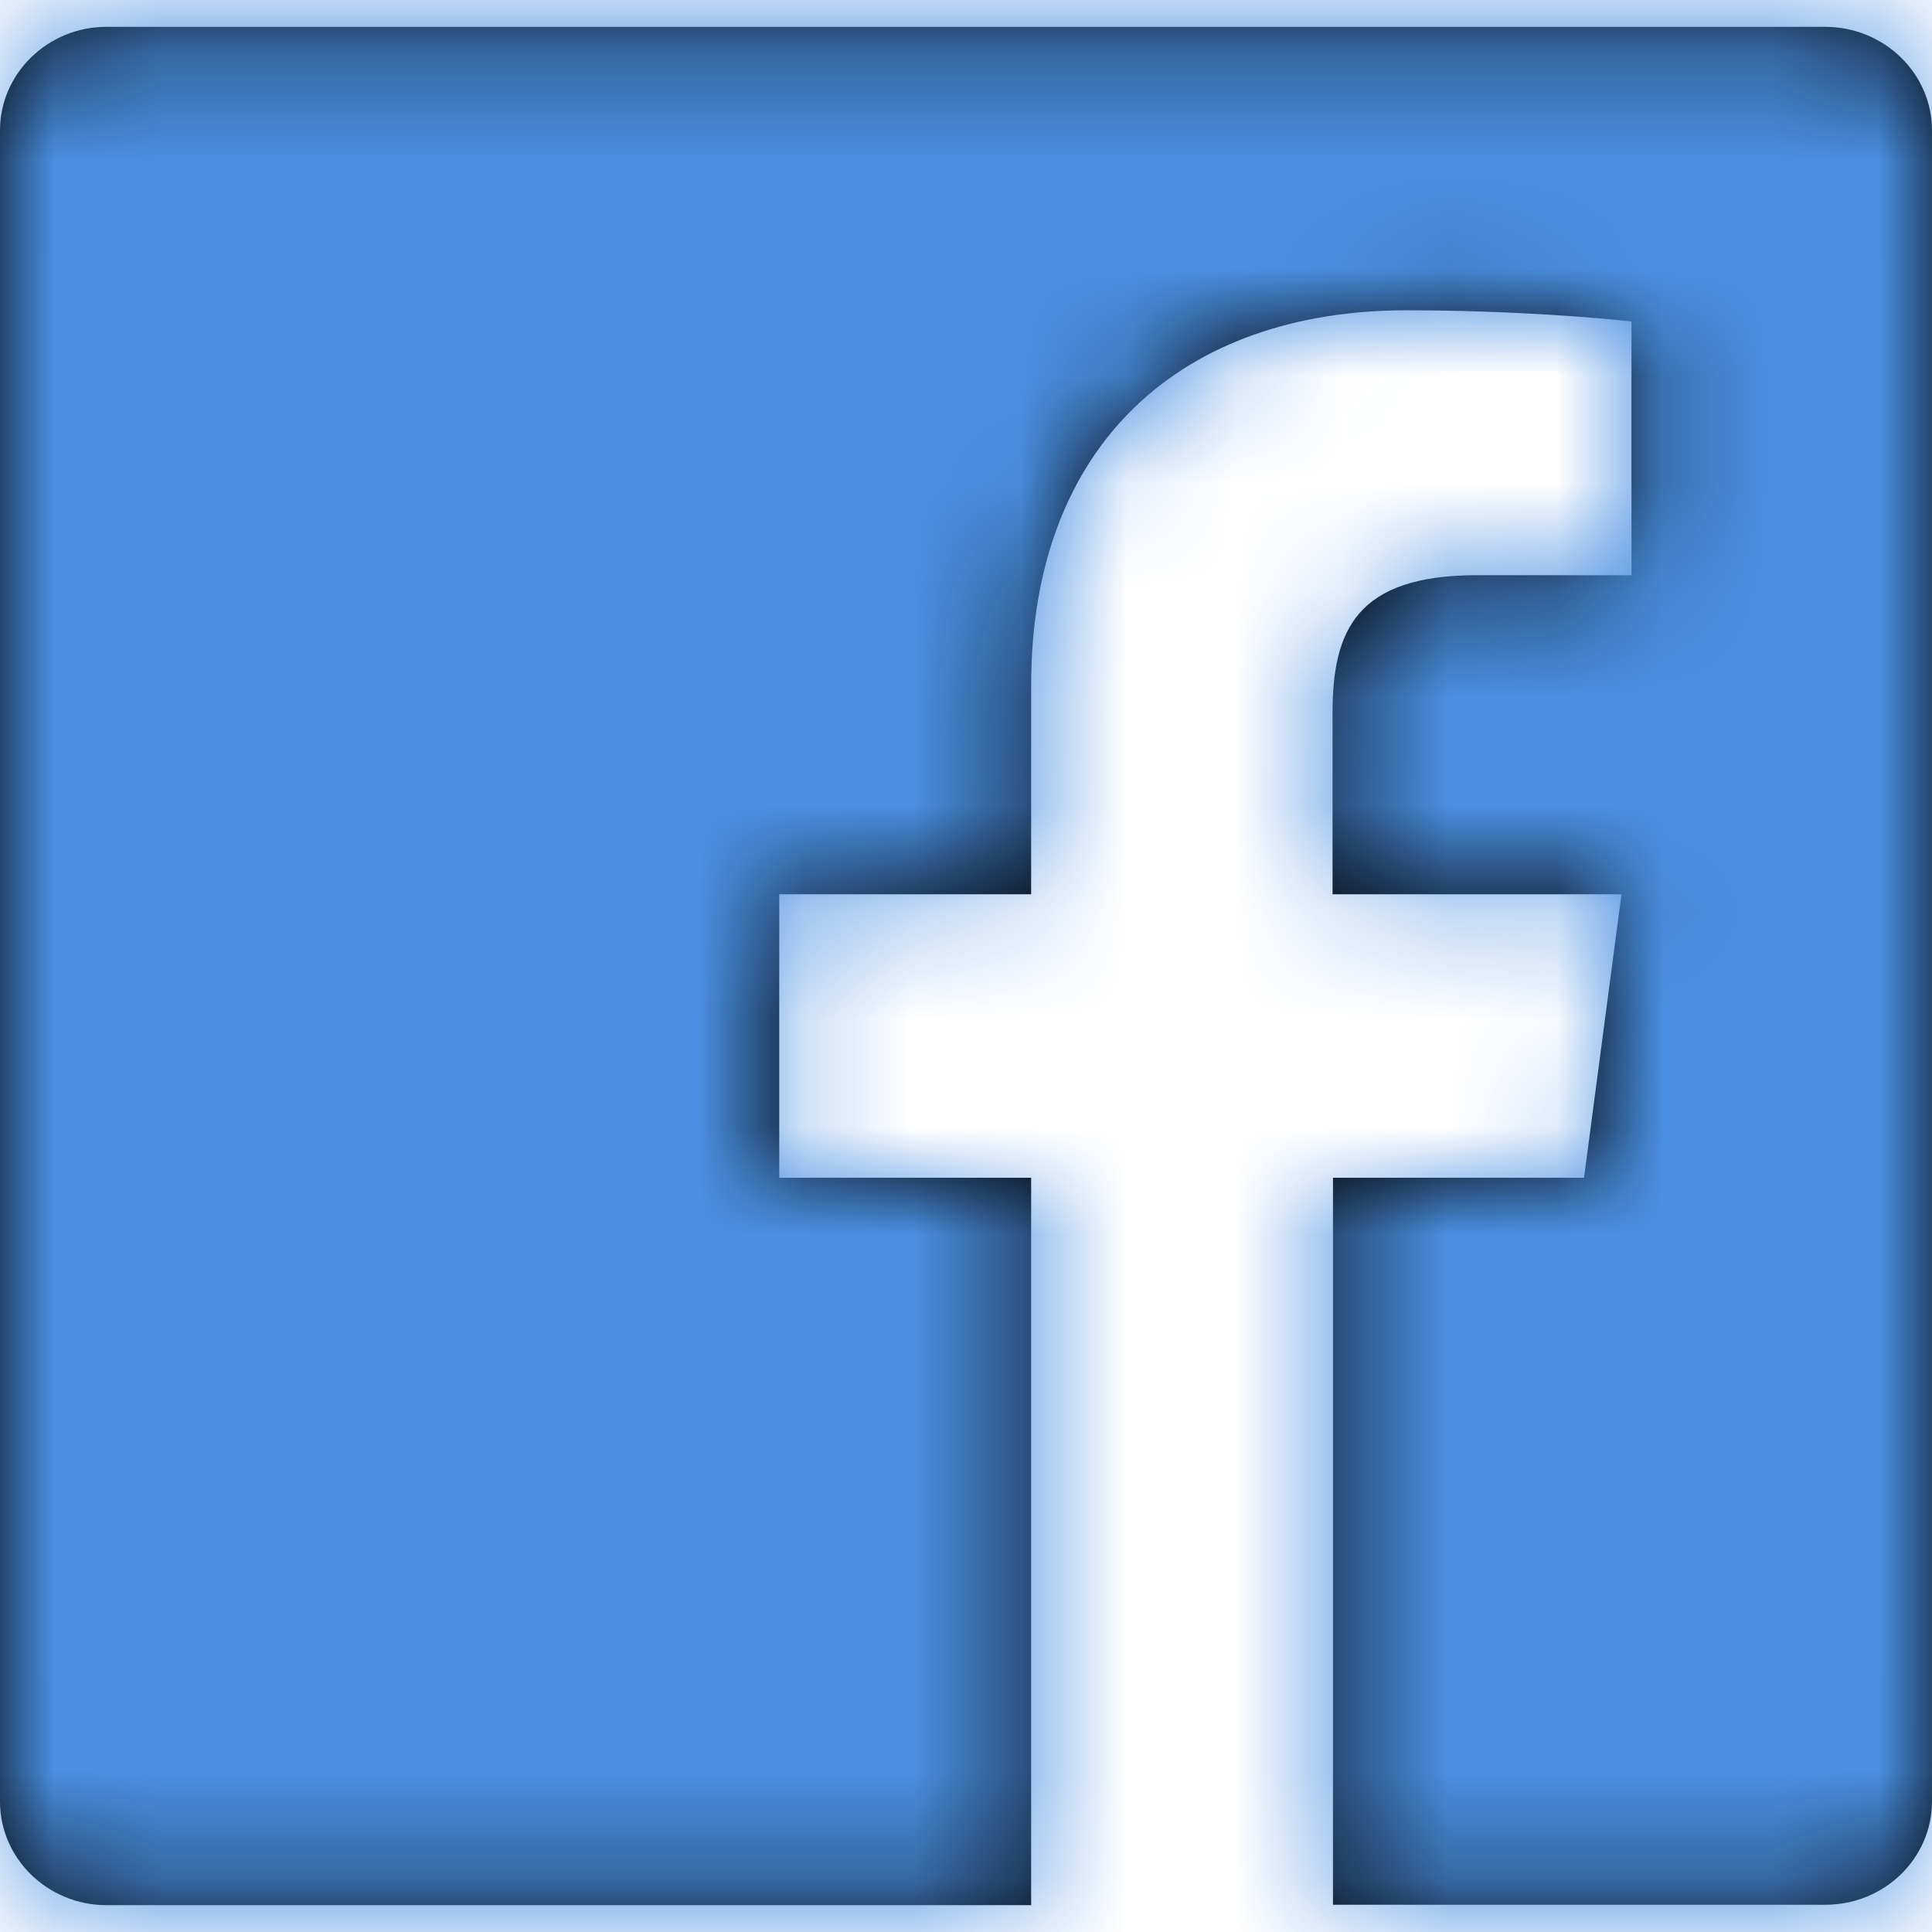 <?xml version="1.0" encoding="UTF-8"?>
<svg width="18px" height="18px" viewBox="0 0 18 18" version="1.1" xmlns="http://www.w3.org/2000/svg" xmlns:xlink="http://www.w3.org/1999/xlink">
    <!-- Generator: Sketch 52.2 (67145) - http://www.bohemiancoding.com/sketch -->
    <title>Icons/Brands/facebook</title>
    <desc>Created with Sketch.</desc>
    <defs>
        <path d="M21,4.215 L21,19.781 C21,20.316 20.554,20.746 20.008,20.746 L15.419,20.746 L15.419,13.973 L17.758,13.973 L18.107,11.332 L15.415,11.332 L15.415,9.645 C15.415,8.879 15.632,8.359 16.761,8.359 L18.2,8.359 L18.2,5.996 C17.95,5.965 17.099,5.891 16.102,5.891 C14.029,5.891 12.607,7.121 12.607,9.383 L12.607,11.332 L10.26,11.332 L10.26,13.973 L12.607,13.973 L12.607,20.75 L3.992,20.75 C3.446,20.75 3,20.316 3,19.785 L3,4.215 C3,3.684 3.446,3.25 3.992,3.25 L20.004,3.25 C20.554,3.25 21,3.684 21,4.215 Z" id="path-1"></path>
    </defs>
    <g id="Symbols" stroke="none" stroke-width="1" fill="none" fill-rule="evenodd">
        <g id="Icons/Brands/facebook" transform="translate(-3, -3)">
            <mask id="mask-2" fill="white">
                <use xlink:href="#path-1"></use>
            </mask>
            <use id="facebook" fill="#000000" fill-rule="nonzero" xlink:href="#path-1"></use>
            <g id="Colors/Primary" mask="url(#mask-2)" fill="#4A90E2" fill-rule="evenodd">
                <rect id="Rectangle" x="0" y="0" width="24" height="24"></rect>
            </g>
        </g>
    </g>
</svg>